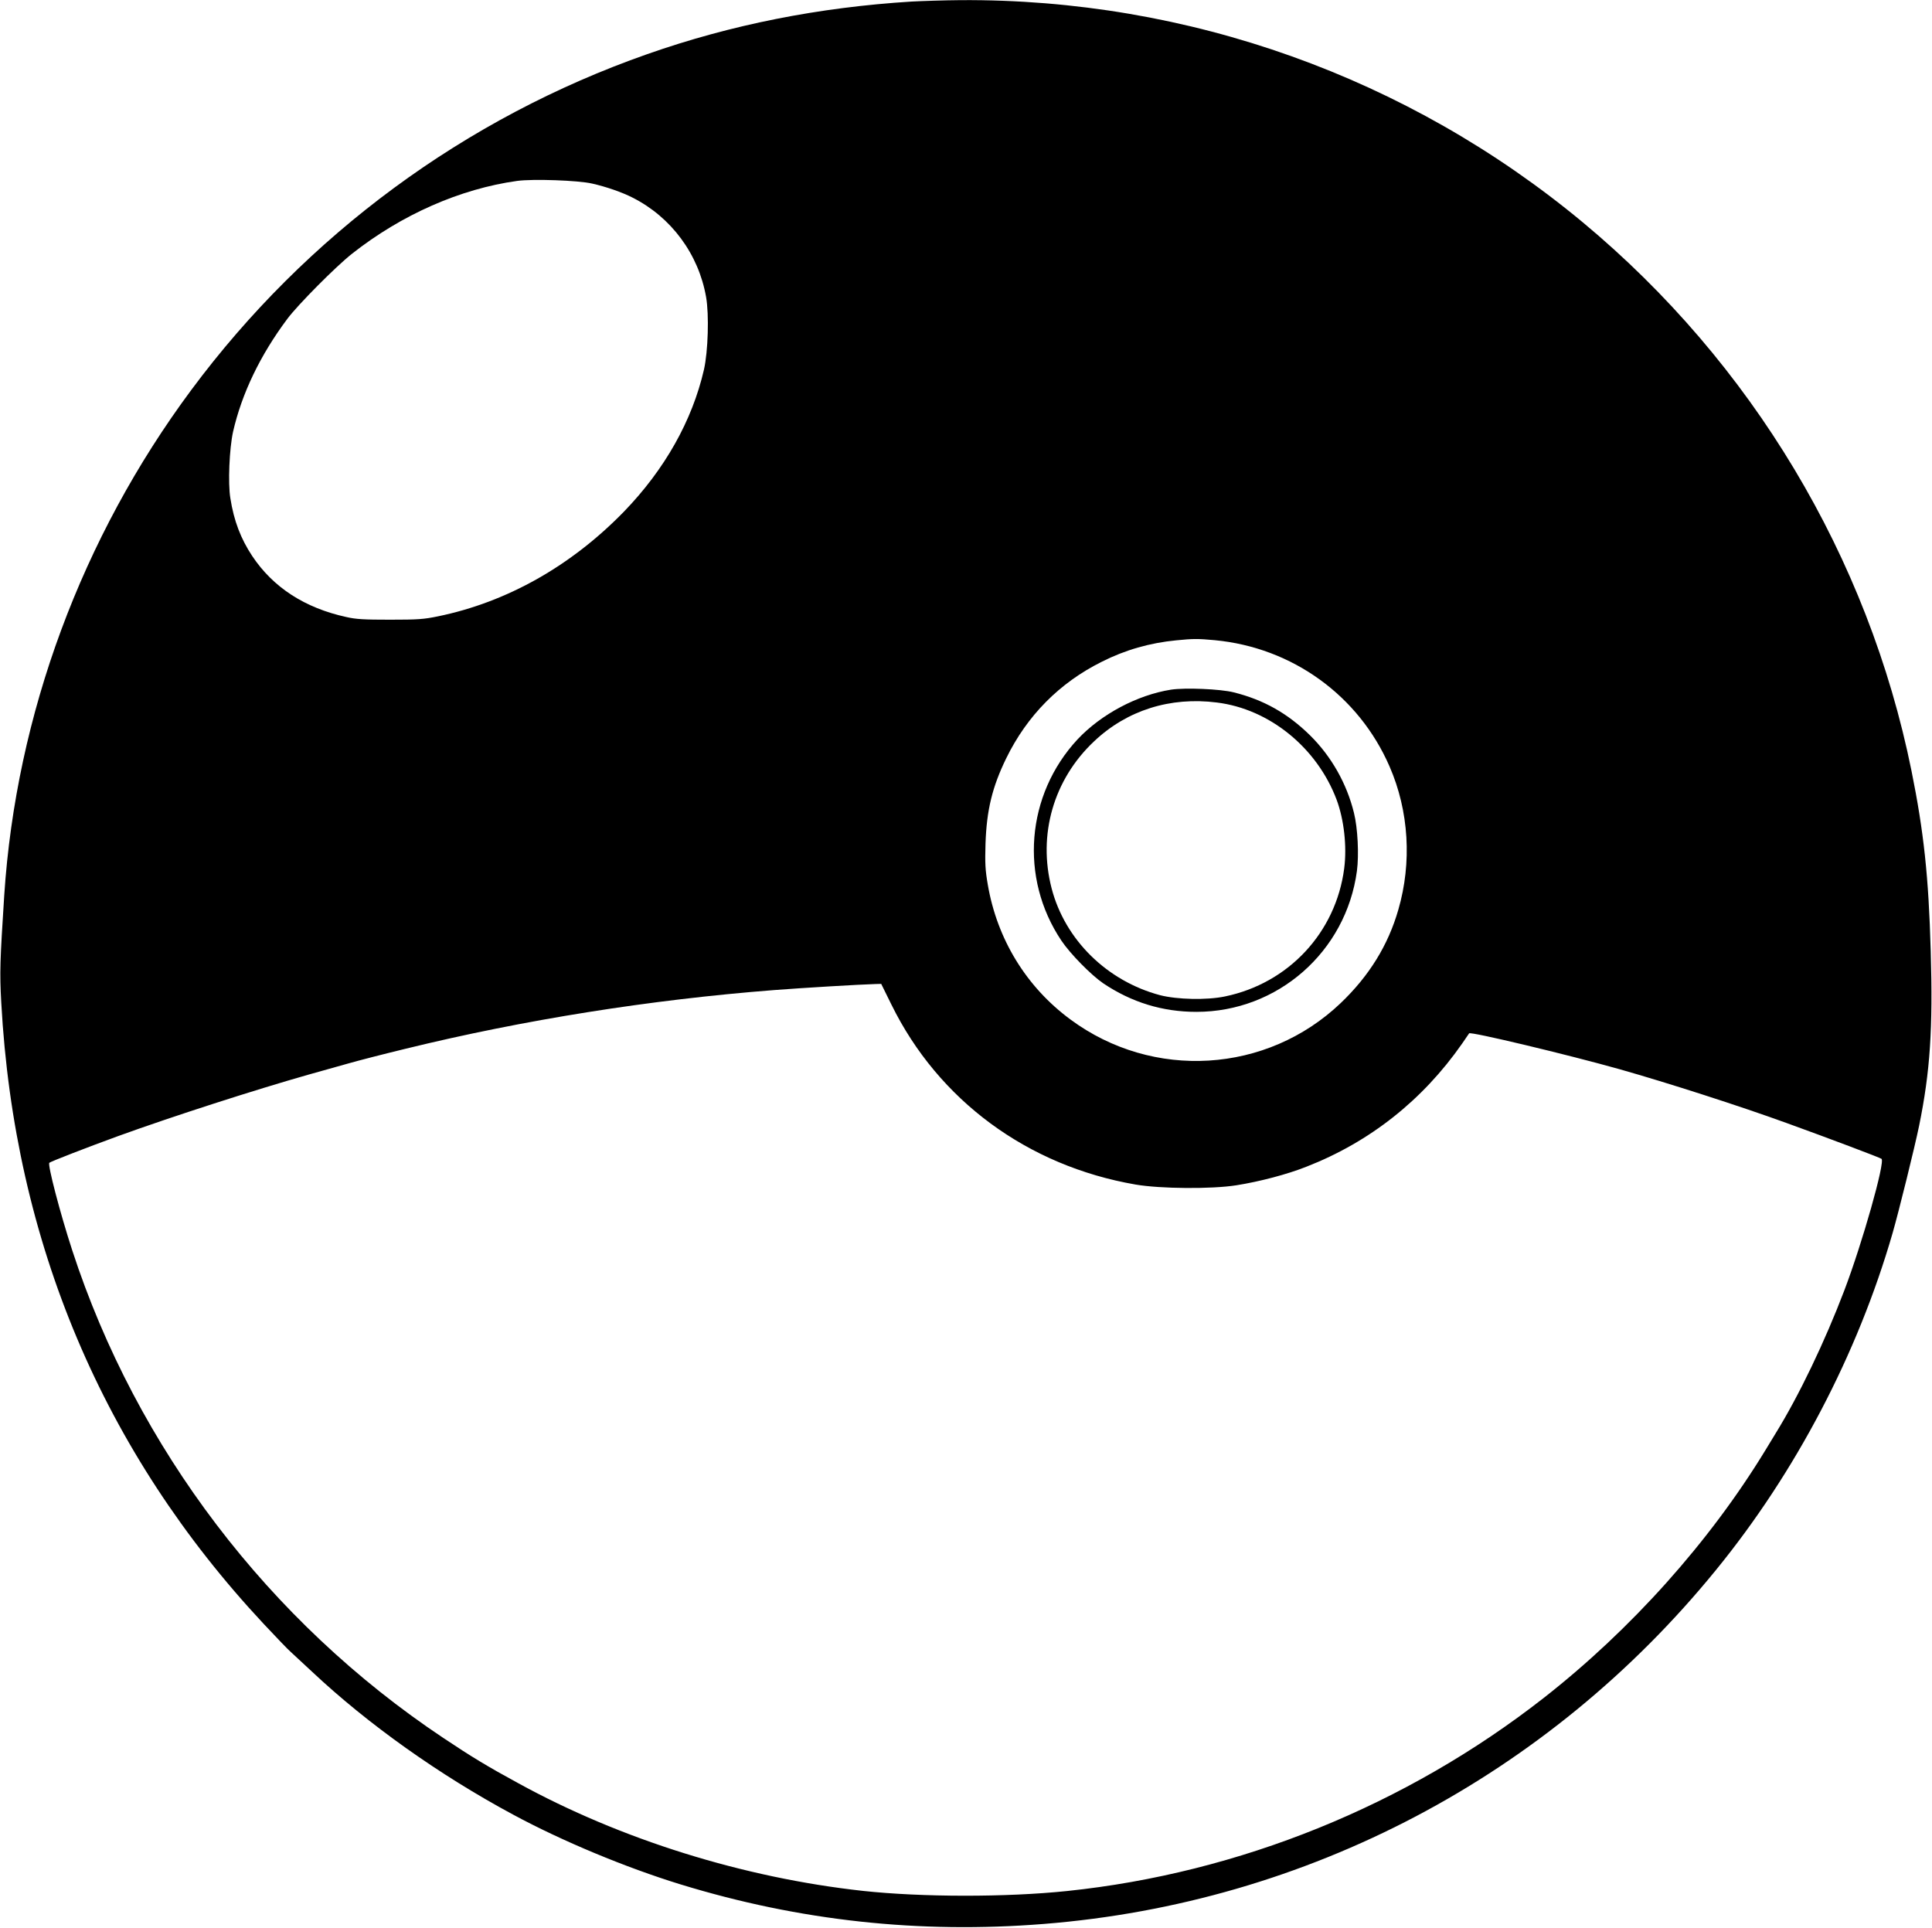 <?xml version="1.0" standalone="no"?>
<!DOCTYPE svg PUBLIC "-//W3C//DTD SVG 20010904//EN"
 "http://www.w3.org/TR/2001/REC-SVG-20010904/DTD/svg10.dtd">
<svg version="1.0" xmlns="http://www.w3.org/2000/svg"
 width="1367pt" height="1364pt" viewBox="0 0 1367 1364"
 preserveAspectRatio="xMidYMid meet">

<g transform="translate(0,1364) scale(0.1,-0.1)"
fill="#000000" stroke="none">
<path d="M6450 13629 c-658 -41 -1278 -164 -1870 -372 -1289 -452 -2413 -1280
-3227 -2377 -775 -1044 -1239 -2297 -1323 -3575 -30 -468 -33 -544 -21 -761
93 -1693 720 -3178 1856 -4394 90 -96 176 -186 192 -199 15 -14 84 -78 153
-142 393 -369 899 -729 1420 -1009 348 -188 798 -375 1185 -494 841 -258 1689
-350 2570 -280 1864 148 3569 1046 4756 2504 564 691 1003 1529 1250 2384 44
153 156 605 188 761 78 383 98 685 82 1235 -15 529 -49 844 -136 1275 -306
1513 -1130 2887 -2325 3881 -1237 1028 -2794 1584 -4405 1573 -115 -1 -271 -6
-345 -10z m-2260 -1288 c98 -22 213 -62 285 -99 274 -138 468 -400 521 -704
22 -125 14 -384 -15 -513 -83 -362 -278 -707 -565 -1004 -375 -386 -830 -642
-1316 -742 -101 -21 -143 -24 -340 -24 -183 0 -241 3 -310 19 -293 64 -517
209 -665 431 -81 122 -130 249 -155 409 -18 106 -7 353 19 471 62 271 192 542
385 800 74 99 342 369 456 459 351 277 766 460 1170 516 111 15 432 4 530 -19z
m4405 -3231 c549 -52 1019 -392 1237 -894 137 -314 159 -679 62 -1013 -72
-251 -206 -468 -408 -661 -522 -498 -1328 -548 -1912 -116 -312 230 -519 568
-585 955 -18 105 -20 149 -16 289 8 239 48 402 147 605 147 301 376 533 675
682 166 84 341 134 528 152 121 12 151 12 272 1z m-2288 -2578 c333 -678 963
-1142 1728 -1274 175 -30 539 -33 714 -5 164 26 358 77 494 131 449 175 823
471 1102 871 27 39 49 71 50 73 9 14 695 -150 1065 -254 342 -97 852 -261
1185 -382 293 -106 661 -245 668 -252 26 -24 -136 -596 -263 -930 -138 -363
-321 -745 -486 -1012 -16 -26 -49 -80 -73 -120 -394 -647 -950 -1269 -1570
-1754 -971 -759 -2152 -1238 -3371 -1365 -431 -45 -1030 -44 -1445 1 -845 93
-1712 363 -2440 763 -210 114 -334 189 -528 319 -1235 823 -2170 2052 -2626
3451 -87 267 -175 605 -162 619 7 8 270 110 487 189 389 141 971 328 1344 434
91 25 219 62 285 80 66 19 248 66 405 104 837 205 1732 347 2605 415 206 16
611 40 720 43 l40 1 72 -146z"/>
<path d="M8286 8760 c-240 -38 -495 -174 -662 -352 -364 -392 -412 -980 -114
-1424 63 -94 211 -244 296 -302 201 -135 420 -202 659 -202 575 0 1059 425
1136 997 15 114 6 303 -21 411 -51 208 -160 400 -311 549 -159 156 -328 251
-540 304 -96 24 -343 34 -443 19z m324 -91 c372 -46 708 -319 847 -687 53
-142 74 -332 54 -487 -59 -454 -394 -813 -844 -906 -130 -27 -338 -22 -459 9
-375 100 -672 391 -767 755 -99 380 13 771 300 1041 232 220 539 317 869 275z"/>
</g>
</svg>
